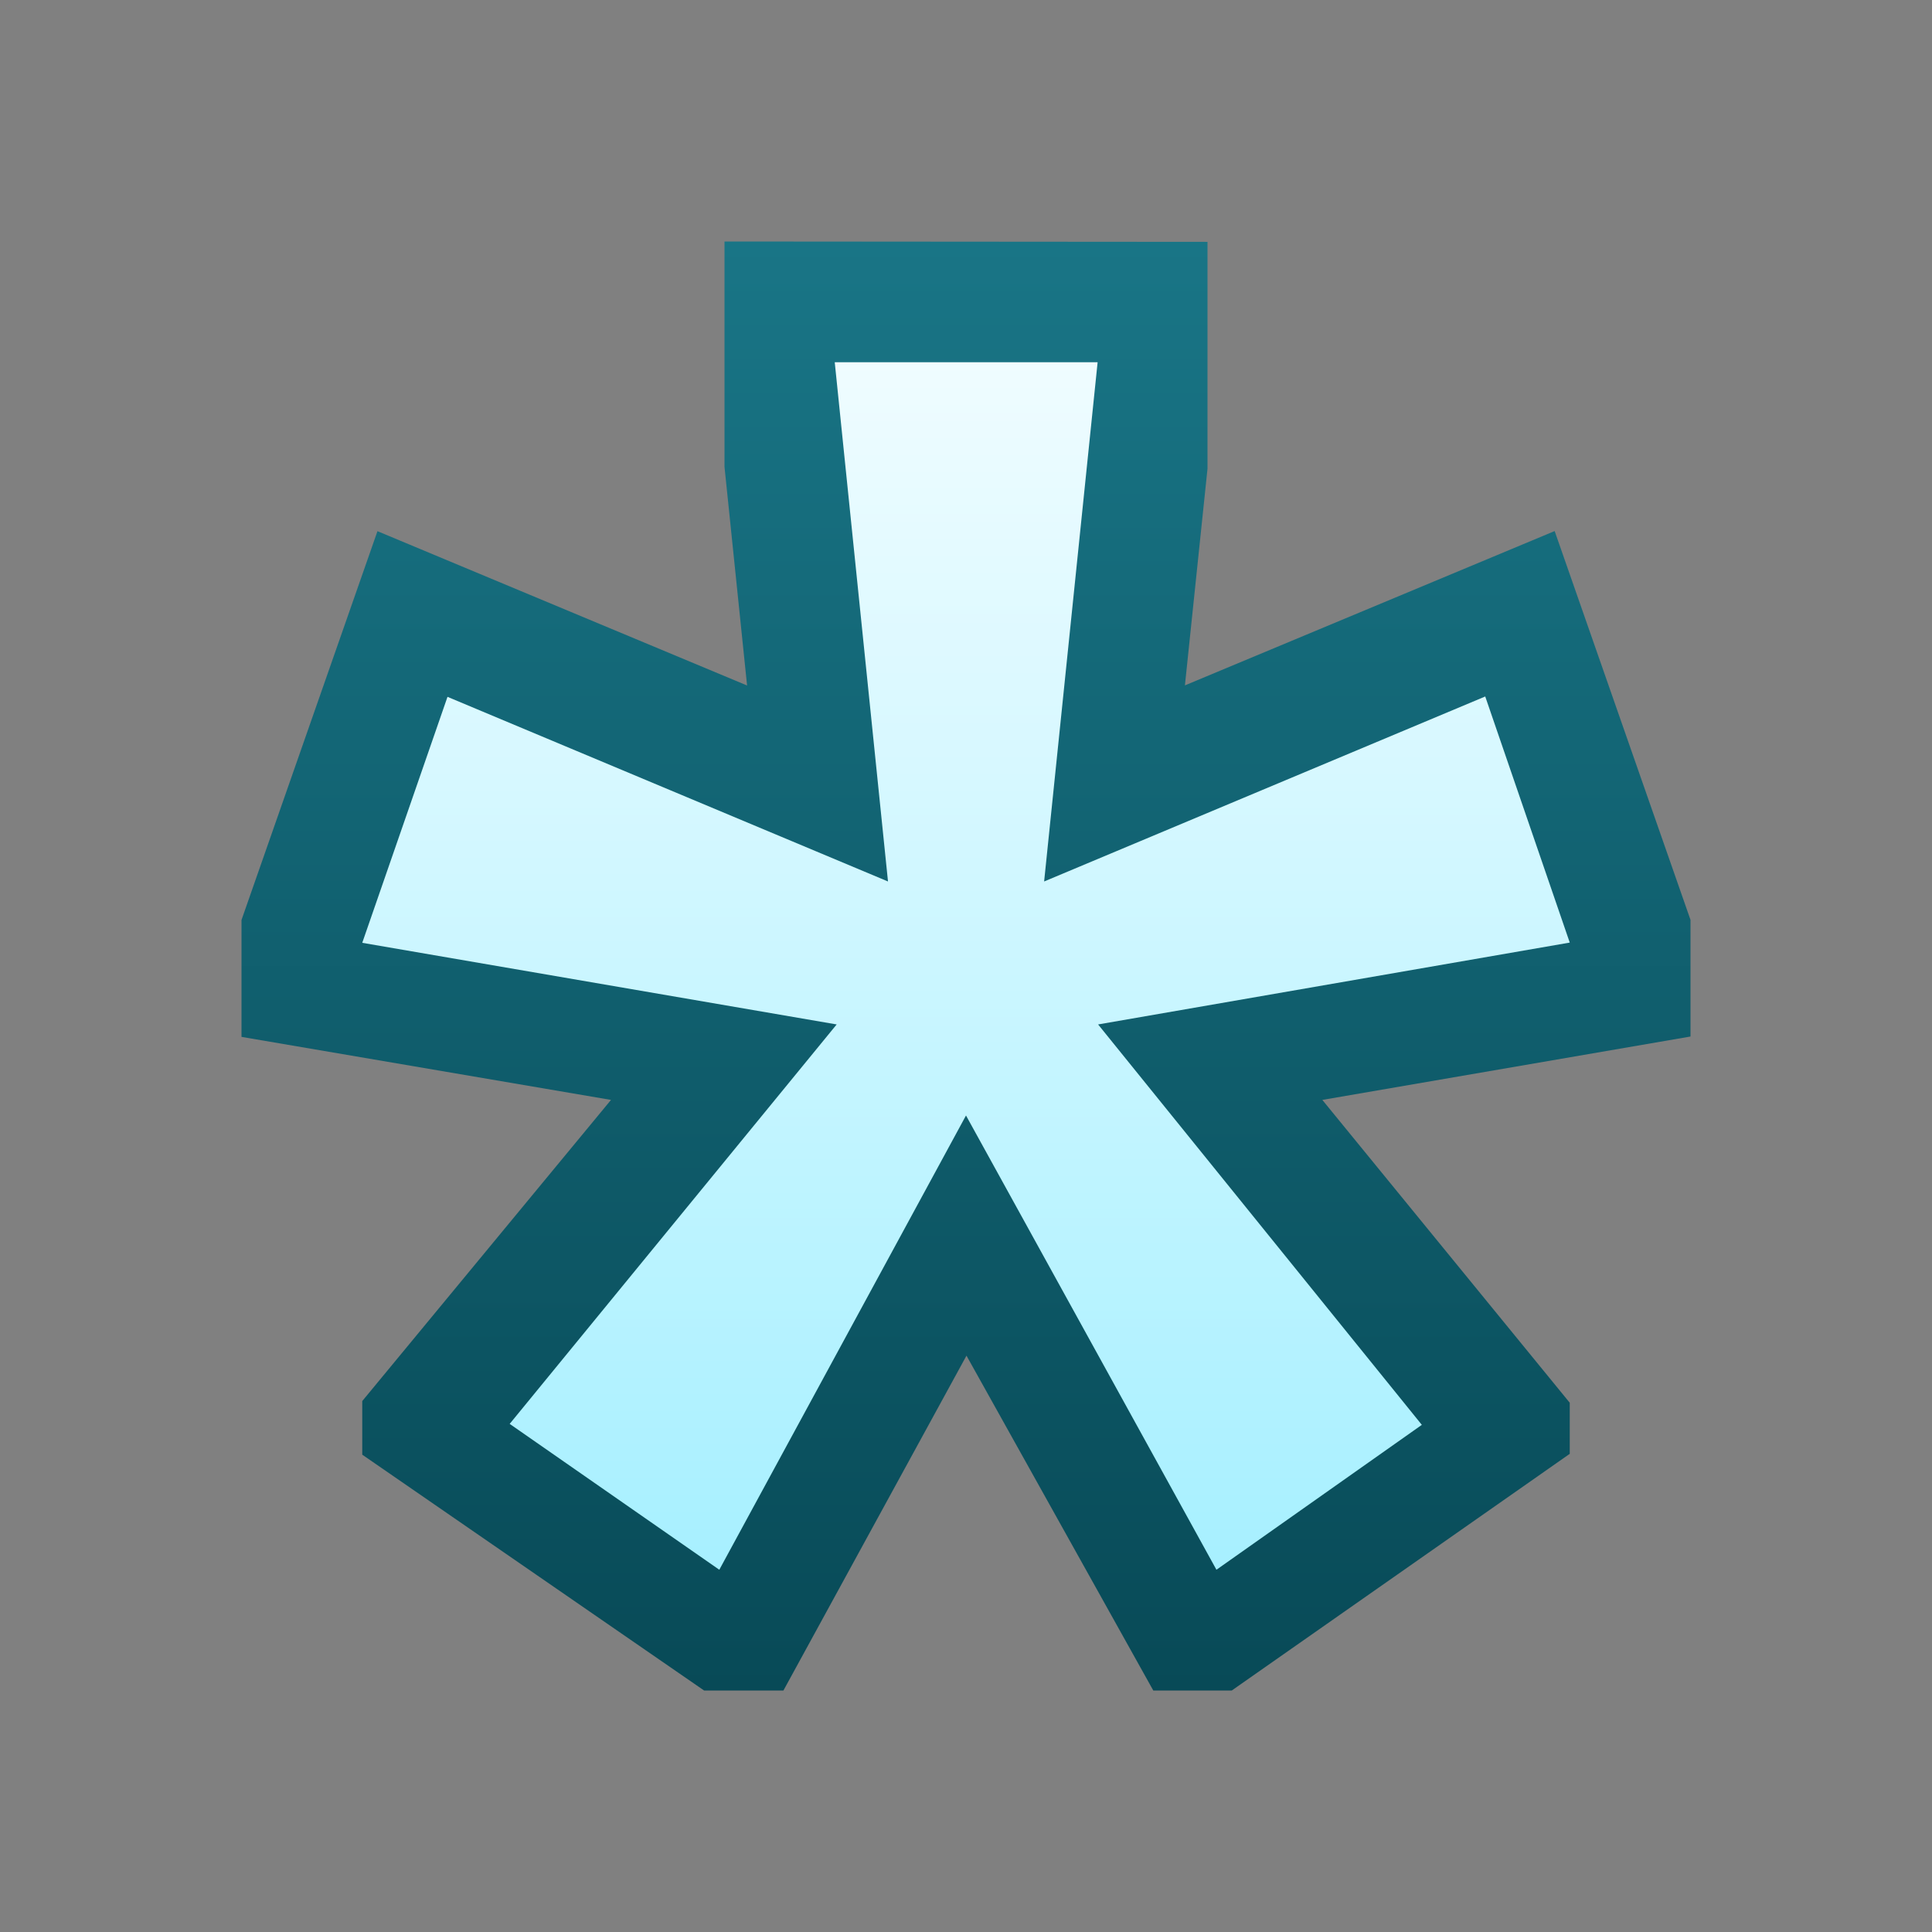 <svg xmlns="http://www.w3.org/2000/svg" xmlns:xlink="http://www.w3.org/1999/xlink" width="16" height="16" viewBox="0 0 16 16"><rect x="0" y="0" width="16" height="16" fill="#808080" stroke="none"/><rect id="frame" width="16" height="16" fill="none"/><defs><linearGradient id="a" x1="8" y1="2" x2="8" y2="14" gradientUnits="userSpaceOnUse"><stop offset="0" stop-color="#197586"/><stop offset="1" stop-color="#084a57"/></linearGradient><linearGradient id="b" x1="8" y1="3" x2="8" y2="13" gradientUnits="userSpaceOnUse"><stop offset=".001" stop-color="#effcff"/><stop offset="1" stop-color="#a7f0ff"/></linearGradient></defs><path fill="url(#a)" d="M14 7.618l-1.125-3.22-3.062 1.278L10 3.882V2.003L6 2v1.866l.187 1.811-3.061-1.278L2 7.619v.968l3.06.522L3 11.603v.444L5.831 14h.657l1.516-2.773L9.551 14h.65L13 12.04v-.423l-2.049-2.508L14 8.584v-.966z"/><path d="M10.074 13L8 9.238 5.957 13l-1.736-1.208 2.708-3.308L3 7.808l.706-2.037L7.354 7.3 6.913 3H9.09l-.443 4.3L12.3 5.768l.7 2.038-3.906.678 2.681 3.316z" fill="url(#b)"/></svg>